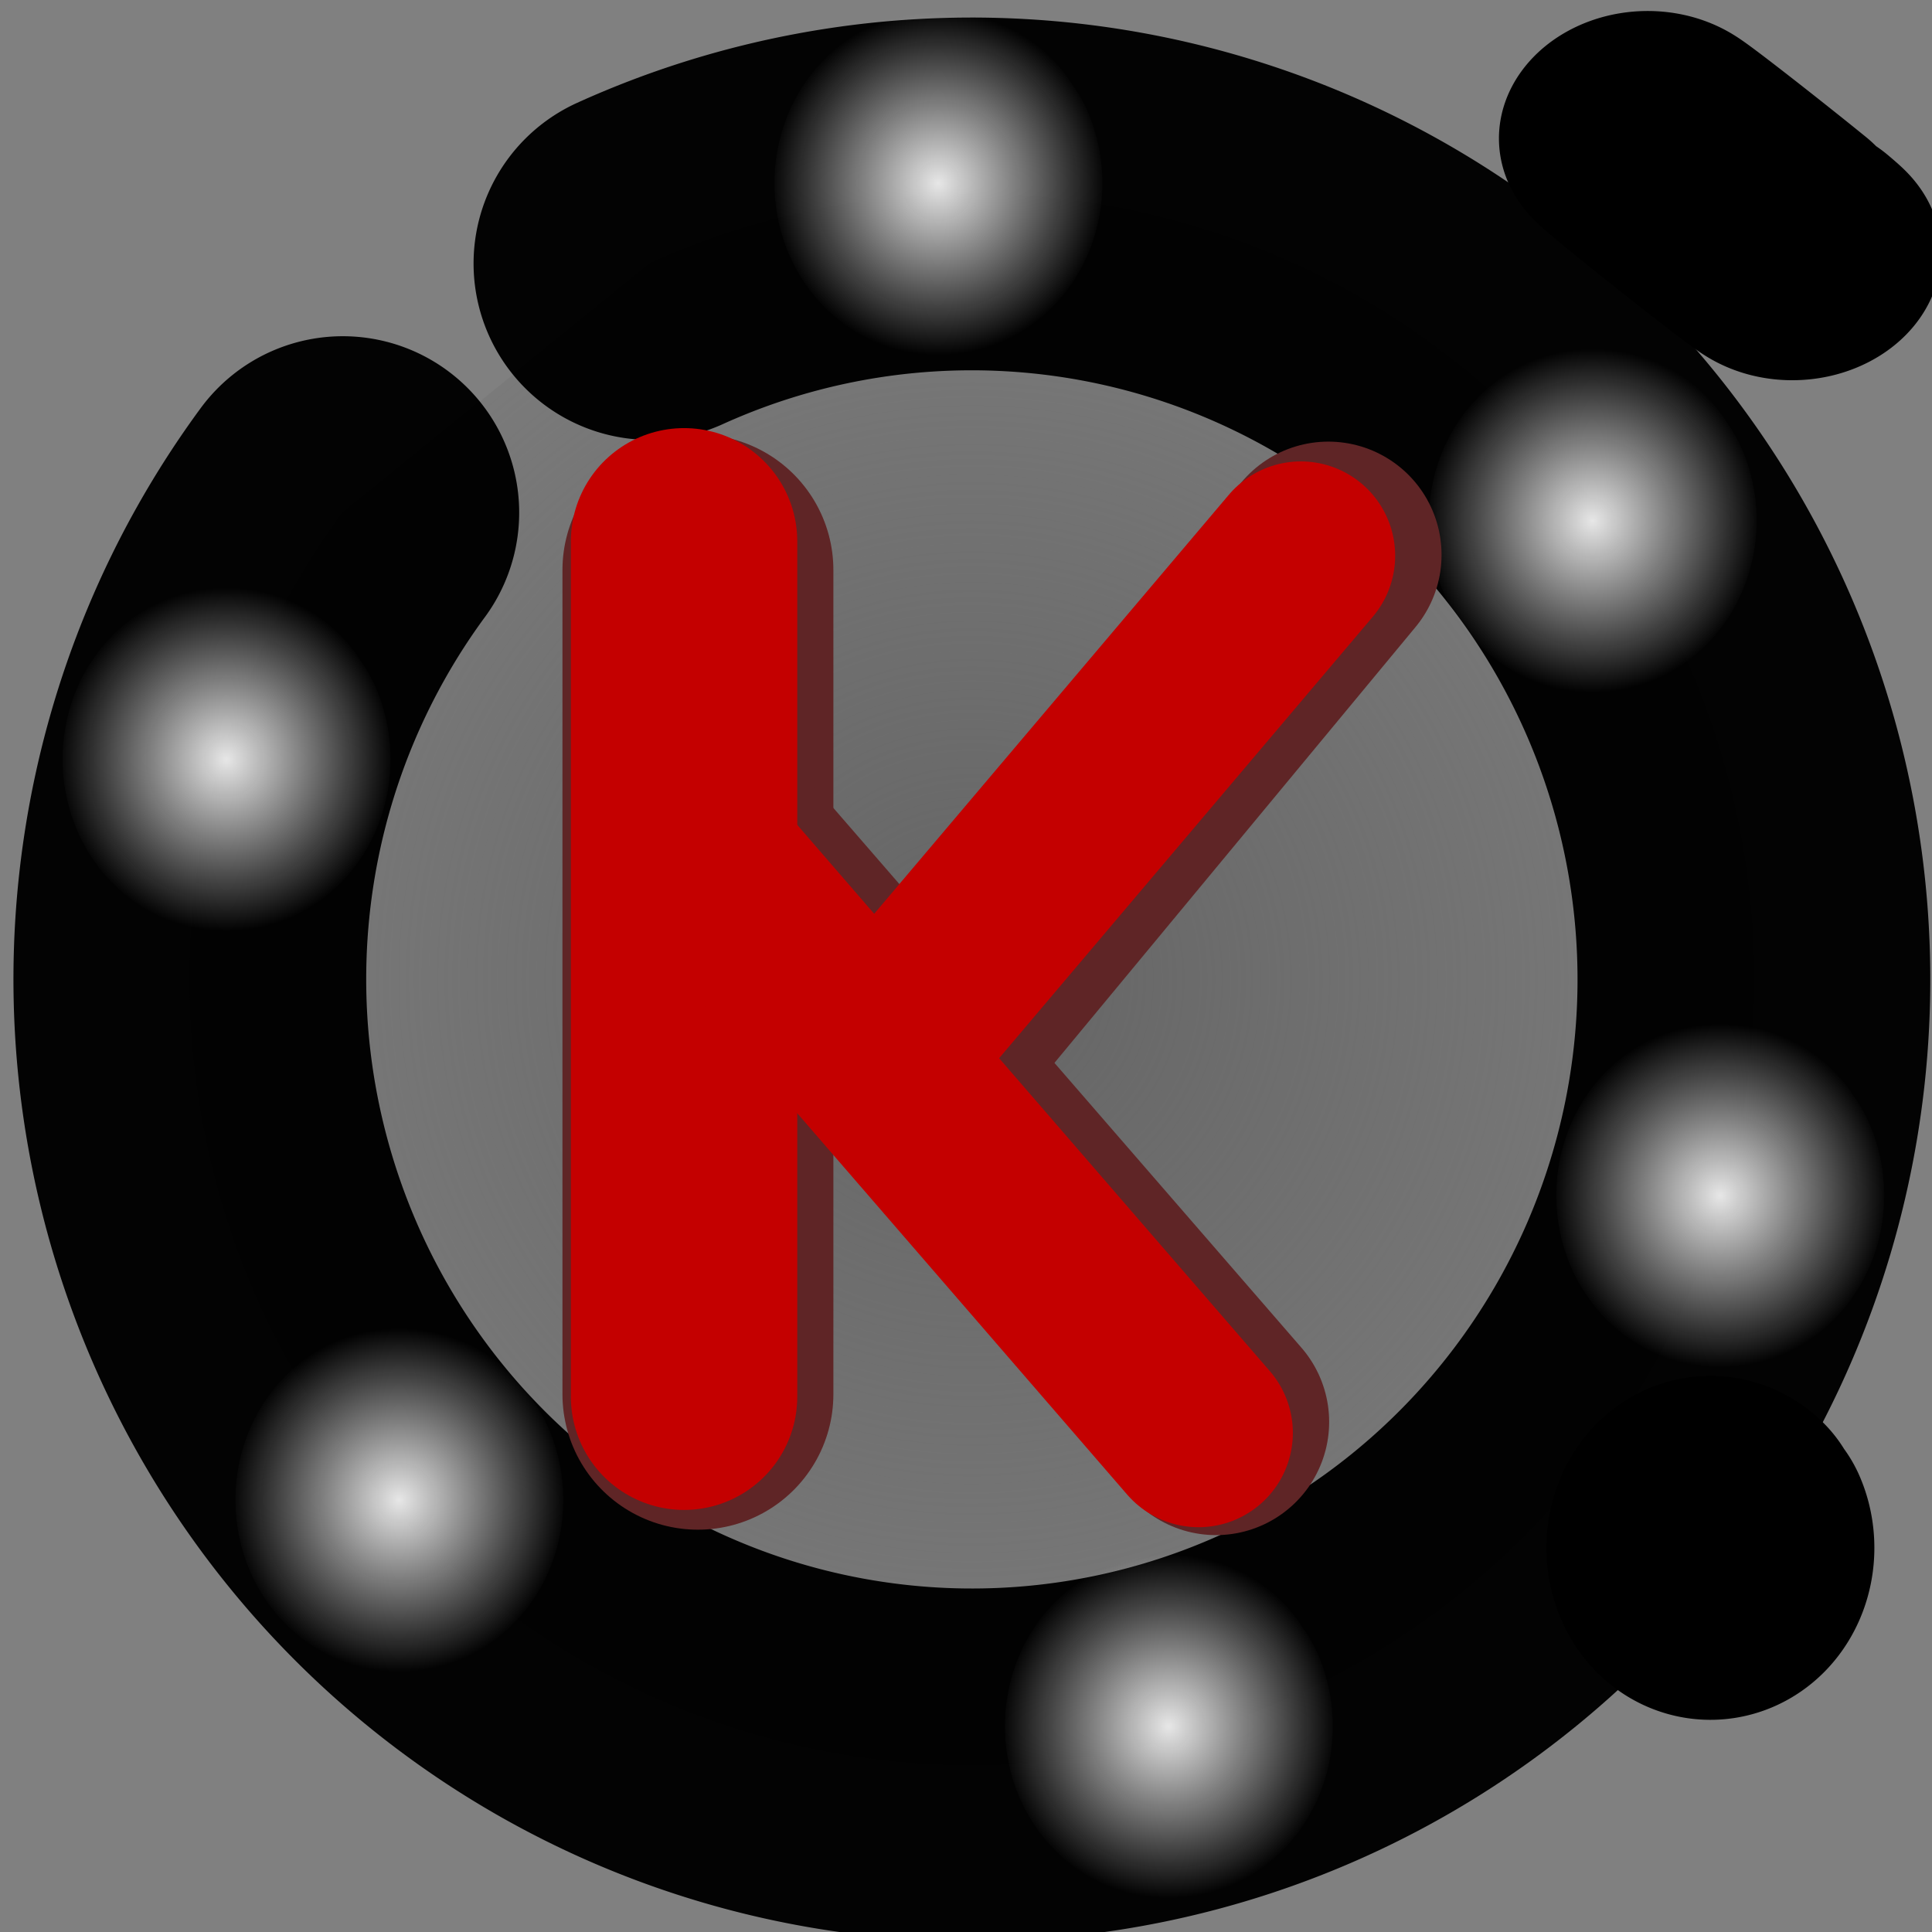 <?xml version="1.0" encoding="UTF-8" standalone="no"?>
<!-- Created with Inkscape (http://www.inkscape.org/) -->

<svg
   xmlns:dc="http://purl.org/dc/elements/1.1/"
   xmlns:cc="http://creativecommons.org/ns#"
   xmlns:rdf="http://www.w3.org/1999/02/22-rdf-syntax-ns#"
   xmlns:svg="http://www.w3.org/2000/svg"
   xmlns="http://www.w3.org/2000/svg"
   xmlns:xlink="http://www.w3.org/1999/xlink"
   xmlns:sodipodi="http://sodipodi.sourceforge.net/DTD/sodipodi-0.dtd"
   xmlns:inkscape="http://www.inkscape.org/namespaces/inkscape"
   width="256px"
   height="256px"
   viewBox="0 0 256 256"
   version="1.1"
   id="SVGRoot"
   inkscape:version="0.92.4 (fd57863, 2020-04-02)"
   sodipodi:docname="okronos.svg"
   inkscape:export-filename="/home/yves/dev/oKronos/workspace/resources/icones/okronos256.png"
   inkscape:export-xdpi="96.271278"
   inkscape:export-ydpi="96.271278">
  <rect x="0" y="0" width="256" height="256" fill="#808080" stroke="none"/>
  <defs
     id="defs815">
    <linearGradient
       inkscape:collect="always"
       id="linearGradient2544">
      <stop
         style="stop-color:#646464;stop-opacity:1;"
         offset="0"
         id="stop2540" />
      <stop
         style="stop-color:#646464;stop-opacity:0;"
         offset="1"
         id="stop2542" />
    </linearGradient>
    <linearGradient
       inkscape:collect="always"
       id="linearGradient882">
      <stop
         style="stop-color:#f0f0f0;stop-opacity:1;"
         offset="0"
         id="stop878" />
      <stop
         style="stop-color:#f0f0f0;stop-opacity:0;"
         offset="1"
         id="stop880" />
    </linearGradient>
    <radialGradient
       inkscape:collect="always"
       xlink:href="#linearGradient882"
       id="radialGradient884"
       cx="29.988"
       cy="95.155"
       fx="29.988"
       fy="95.155"
       r="22.209"
       gradientTransform="matrix(1,0,0,1.025,4.5349402e-8,3.091)"
       gradientUnits="userSpaceOnUse" />
    <radialGradient
       inkscape:collect="always"
       xlink:href="#linearGradient882"
       id="radialGradient884-6"
       cx="29.988"
       cy="95.155"
       fx="29.988"
       fy="95.155"
       r="22.209"
       gradientTransform="matrix(1,0,0,1.025,197.922,60.887)"
       gradientUnits="userSpaceOnUse" />
    <radialGradient
       inkscape:collect="always"
       xlink:href="#linearGradient882"
       id="radialGradient884-6-5"
       cx="29.988"
       cy="95.155"
       fx="29.988"
       fy="95.155"
       r="22.209"
       gradientTransform="matrix(1,0,0,1.025,22.9,101.234)"
       gradientUnits="userSpaceOnUse" />
    <radialGradient
       inkscape:collect="always"
       xlink:href="#linearGradient882"
       id="radialGradient884-6-1"
       cx="29.988"
       cy="95.155"
       fx="29.988"
       fy="95.155"
       r="22.209"
       gradientTransform="matrix(1,0,0,1.025,124.86,131.222)"
       gradientUnits="userSpaceOnUse" />
    <radialGradient
       inkscape:collect="always"
       xlink:href="#linearGradient882"
       id="radialGradient884-6-9"
       cx="29.988"
       cy="95.155"
       fx="29.988"
       fy="95.155"
       r="22.209"
       gradientTransform="matrix(1,0,0,1.025,94.326,-73.242)"
       gradientUnits="userSpaceOnUse" />
    <radialGradient
       inkscape:collect="always"
       xlink:href="#linearGradient882"
       id="radialGradient884-6-2"
       cx="29.988"
       cy="95.155"
       fx="29.988"
       fy="95.155"
       r="22.209"
       gradientTransform="matrix(1,0,0,1.025,181.019,-28.533)"
       gradientUnits="userSpaceOnUse" />
    <radialGradient
       inkscape:collect="always"
       xlink:href="#linearGradient2544"
       id="radialGradient2548"
       cx="125.262"
       cy="131.916"
       fx="125.262"
       fy="131.916"
       r="127.061"
       gradientTransform="matrix(1,0,0,1.001,-0.075,1.093)"
       gradientUnits="userSpaceOnUse" />
  </defs>
  <sodipodi:namedview
     id="base"
     pagecolor="#ffffff"
     bordercolor="#666666"
     borderopacity="1.0"
     inkscape:pageopacity="0.0"
     inkscape:pageshadow="2"
     inkscape:zoom="0.91702911"
     inkscape:cx="4.7149754"
     inkscape:cy="152.98179"
     inkscape:document-units="px"
     inkscape:current-layer="layer1"
     showgrid="false"
     inkscape:window-width="1549"
     inkscape:window-height="845"
     inkscape:window-x="51"
     inkscape:window-y="27"
     inkscape:window-maximized="1"
     inkscape:grid-bbox="true"
     objecttolerance="1"
     gridtolerance="1"
     guidetolerance="1" />
  <g
     inkscape:label="Calque 1"
     inkscape:groupmode="layer"
     id="layer1">
    <path
       style="opacity:0.98;fill:url(#radialGradient2548);fill-opacity:1;stroke:#000000;stroke-width:46.726;stroke-linecap:round;stroke-linejoin:round;stroke-miterlimit:4;stroke-dasharray:none;stroke-dashoffset:0;stroke-opacity:1;paint-order:markers fill stroke"
       id="path1371"
       sodipodi:type="arc"
       sodipodi:cx="125.18266"
       sodipodi:cy="133.15565"
       sodipodi:rx="103.58546"
       sodipodi:ry="104.04207"
       sodipodi:start="4.3152384"
       sodipodi:end="3.804837"
       d="M 85.117,37.212 A 103.585,104.042 0 0 1 214.831,81.031 103.585,104.042 0 0 1 188.065,215.834 103.585,104.042 0 0 1 51.539,206.323 103.585,104.042 0 0 1 43.557,69.099"
       sodipodi:open="true"
       transform="matrix(1,-0.027,0.027,1,0,0)" />
    <path
       style="fill:#f0f0f0;fill-opacity:1;stroke:#000000;stroke-width:36.277;stroke-linecap:round;stroke-linejoin:round;stroke-miterlimit:4;stroke-dasharray:none;stroke-dashoffset:0;stroke-opacity:1;paint-order:markers fill stroke"
       id="path1415"
       sodipodi:type="arc"
       sodipodi:cx="175.86417"
       sodipodi:cy="-122.66377"
       sodipodi:rx="12.514834"
       sodipodi:ry="0.22084753"
       sodipodi:start="5.7454145"
       sodipodi:end="5.3296247"
       sodipodi:open="true"
       d="m 186.613,-122.777 a 12.515,0.221 0 0 1 -3.257,0.29 12.515,0.221 0 0 1 -16.685,-0.027 12.515,0.221 0 0 1 -0.205,-0.296 12.515,0.221 0 0 1 16.642,-0.034"
       transform="matrix(0.784,0.621,-0.734,0.679,0,0)" />
    <path
       style="fill:#000000;fill-opacity:0;stroke:#000000;stroke-width:37.795;stroke-linecap:round;stroke-linejoin:round;stroke-miterlimit:4;stroke-dasharray:none;stroke-dashoffset:0;stroke-opacity:1;paint-order:markers fill stroke"
       id="path1419"
       sodipodi:type="arc"
       sodipodi:cx="226.63814"
       sodipodi:cy="205.09872"
       sodipodi:rx="2.8284271"
       sodipodi:ry="3.8890872"
       sodipodi:start="5.7454145"
       sodipodi:end="5.3296247"
       sodipodi:open="true"
       d="m 229.067,203.107 a 2.828,3.889 0 0 1 -0.736,5.107 2.828,3.889 0 0 1 -3.771,-0.477 2.828,3.889 0 0 1 -0.046,-5.206 2.828,3.889 0 0 1 3.761,-0.604" />
    <path
       style="fill:#000000;fill-opacity:0;stroke:url(#radialGradient884);stroke-width:37.795;stroke-linecap:round;stroke-linejoin:round;stroke-miterlimit:4;stroke-dasharray:none;stroke-dashoffset:0;stroke-opacity:0.962;paint-order:markers fill stroke"
       id="path1419-3"
       sodipodi:type="arc"
       sodipodi:cx="30.020182"
       sodipodi:cy="100.60037"
       sodipodi:rx="2.8284271"
       sodipodi:ry="3.8890872"
       sodipodi:start="5.7454145"
       sodipodi:end="5.3296247"
       sodipodi:open="true"
       d="m 32.449,98.608 a 2.828,3.889 0 0 1 -0.736,5.108 2.828,3.889 0 0 1 -3.771,-0.477 2.828,3.889 0 0 1 -0.046,-5.206 2.828,3.889 0 0 1 3.761,-0.604" />
    <path
       style="fill:#000000;fill-opacity:0;stroke:url(#radialGradient884-6);stroke-width:37.795;stroke-linecap:round;stroke-linejoin:round;stroke-miterlimit:4;stroke-dasharray:none;stroke-dashoffset:0;stroke-opacity:0.962;paint-order:markers fill stroke"
       id="path1419-3-3"
       sodipodi:type="arc"
       sodipodi:cx="227.94193"
       sodipodi:cy="158.39571"
       sodipodi:rx="2.8284271"
       sodipodi:ry="3.8890872"
       sodipodi:start="5.7454145"
       sodipodi:end="5.3296247"
       sodipodi:open="true"
       d="m 230.371,156.404 a 2.828,3.889 0 0 1 -0.736,5.107 2.828,3.889 0 0 1 -3.771,-0.477 2.828,3.889 0 0 1 -0.046,-5.206 2.828,3.889 0 0 1 3.761,-0.604" />
    <path
       style="fill:#000000;fill-opacity:0;stroke:url(#radialGradient884-6-5);stroke-width:37.795;stroke-linecap:round;stroke-linejoin:round;stroke-miterlimit:4;stroke-dasharray:none;stroke-dashoffset:0;stroke-opacity:0.962;paint-order:markers fill stroke"
       id="path1419-3-3-9"
       sodipodi:type="arc"
       sodipodi:cx="52.920223"
       sodipodi:cy="198.74338"
       sodipodi:rx="2.8284271"
       sodipodi:ry="3.8890872"
       sodipodi:start="5.7454145"
       sodipodi:end="5.3296247"
       sodipodi:open="true"
       d="m 55.349,196.751 a 2.828,3.889 0 0 1 -0.736,5.107 2.828,3.889 0 0 1 -3.771,-0.477 2.828,3.889 0 0 1 -0.046,-5.206 2.828,3.889 0 0 1 3.761,-0.604" />
    <path
       style="fill:#000000;fill-opacity:0;stroke:url(#radialGradient884-6-1);stroke-width:37.795;stroke-linecap:round;stroke-linejoin:round;stroke-miterlimit:4;stroke-dasharray:none;stroke-dashoffset:0;stroke-opacity:0.962;paint-order:markers fill stroke"
       id="path1419-3-3-0"
       sodipodi:type="arc"
       sodipodi:cx="154.8799"
       sodipodi:cy="228.73152"
       sodipodi:rx="2.8284271"
       sodipodi:ry="3.8890872"
       sodipodi:start="5.7454145"
       sodipodi:end="5.3296247"
       sodipodi:open="true"
       d="m 157.309,226.739 a 2.828,3.889 0 0 1 -0.736,5.108 2.828,3.889 0 0 1 -3.771,-0.477 2.828,3.889 0 0 1 -0.046,-5.206 2.828,3.889 0 0 1 3.761,-0.604" />
    <path
       style="fill:#000000;fill-opacity:0;stroke:url(#radialGradient884-6-9);stroke-width:37.795;stroke-linecap:round;stroke-linejoin:round;stroke-miterlimit:4;stroke-dasharray:none;stroke-dashoffset:0;stroke-opacity:0.962;paint-order:markers fill stroke"
       id="path1419-3-3-06"
       sodipodi:type="arc"
       sodipodi:cx="124.34653"
       sodipodi:cy="24.266918"
       sodipodi:rx="2.8284271"
       sodipodi:ry="3.8890872"
       sodipodi:start="5.7454145"
       sodipodi:end="5.3296247"
       sodipodi:open="true"
       d="m 126.776,22.275 a 2.828,3.889 0 0 1 -0.736,5.108 2.828,3.889 0 0 1 -3.771,-0.477 2.828,3.889 0 0 1 -0.046,-5.206 2.828,3.889 0 0 1 3.761,-0.604" />
    <path
       style="fill:#000000;fill-opacity:0;stroke:url(#radialGradient884-6-2);stroke-width:37.795;stroke-linecap:round;stroke-linejoin:round;stroke-miterlimit:4;stroke-dasharray:none;stroke-dashoffset:0;stroke-opacity:0.962;paint-order:markers fill stroke"
       id="path1419-3-3-8"
       sodipodi:type="arc"
       sodipodi:cx="211.03952"
       sodipodi:cy="68.976509"
       sodipodi:rx="2.8284271"
       sodipodi:ry="3.8890872"
       sodipodi:start="5.7454145"
       sodipodi:end="5.3296247"
       sodipodi:open="true"
       d="m 213.469,66.984 a 2.828,3.889 0 0 1 -0.736,5.108 2.828,3.889 0 0 1 -3.771,-0.477 2.828,3.889 0 0 1 -0.046,-5.206 2.828,3.889 0 0 1 3.761,-0.604" />
    <g
       id="g2725"
       transform="translate(-230.091,-51.252)">
      <path
         inkscape:connector-curvature="0"
         id="path2573-3-2"
         d="m 322.569,126.787 c 0,106.977 0,106.977 0,106.977 v 2.229"
         style="fill:#000080;stroke:#5f2526;stroke-width:35.9;stroke-linecap:round;stroke-linejoin:miter;stroke-miterlimit:4;stroke-dasharray:none;stroke-opacity:1" />
      <path
         inkscape:connector-curvature="0"
         id="path2573-2-7-2"
         d="m 322.48,160.406 c 67.328,77.639 67.328,77.639 67.328,77.639 l 1.403,1.617"
         style="fill:#000080;stroke:#5f2526;stroke-width:30;stroke-linecap:round;stroke-linejoin:miter;stroke-miterlimit:4;stroke-dasharray:none;stroke-opacity:1" />
      <path
         inkscape:connector-curvature="0"
         id="path2573-2-0-5-8"
         d="m 350.644,191.714 c 54.329,-65.579 54.329,-65.579 54.329,-65.579 l 1.132,-1.366"
         style="fill:#000080;stroke:#5f2526;stroke-width:30;stroke-linecap:round;stroke-linejoin:miter;stroke-miterlimit:4;stroke-dasharray:none;stroke-opacity:1" />
      <g
         id="g2657-2"
         transform="translate(230.516,50.496)">
        <path
           style="fill:none;stroke:#c40000;stroke-width:30;stroke-linecap:round;stroke-linejoin:miter;stroke-miterlimit:4;stroke-dasharray:none;stroke-opacity:1"
           d="m 90.217,72.482 c 0,111.036 0,111.036 0,111.036 v 2.313"
           id="path2573-3"
           inkscape:connector-curvature="0" />
        <path
           style="fill:none;stroke:#c40000;stroke-width:25;stroke-linecap:round;stroke-linejoin:miter;stroke-miterlimit:4;stroke-dasharray:none;stroke-opacity:1"
           d="m 94.531,116.811 c 62.551,72.302 62.551,72.302 62.551,72.302 l 1.303,1.506"
           id="path2573-2-7"
           inkscape:connector-curvature="0" />
        <path
           style="fill:none;stroke:#c40000;stroke-width:25;stroke-linecap:round;stroke-linejoin:miter;stroke-miterlimit:4;stroke-dasharray:none;stroke-opacity:1"
           d="m 116.443,139.965 c 54.366,-64.231 54.366,-64.231 54.366,-64.231 l 1.133,-1.338"
           id="path2573-2-0-5"
           inkscape:connector-curvature="0" />
      </g>
    </g>
  </g>
</svg>
